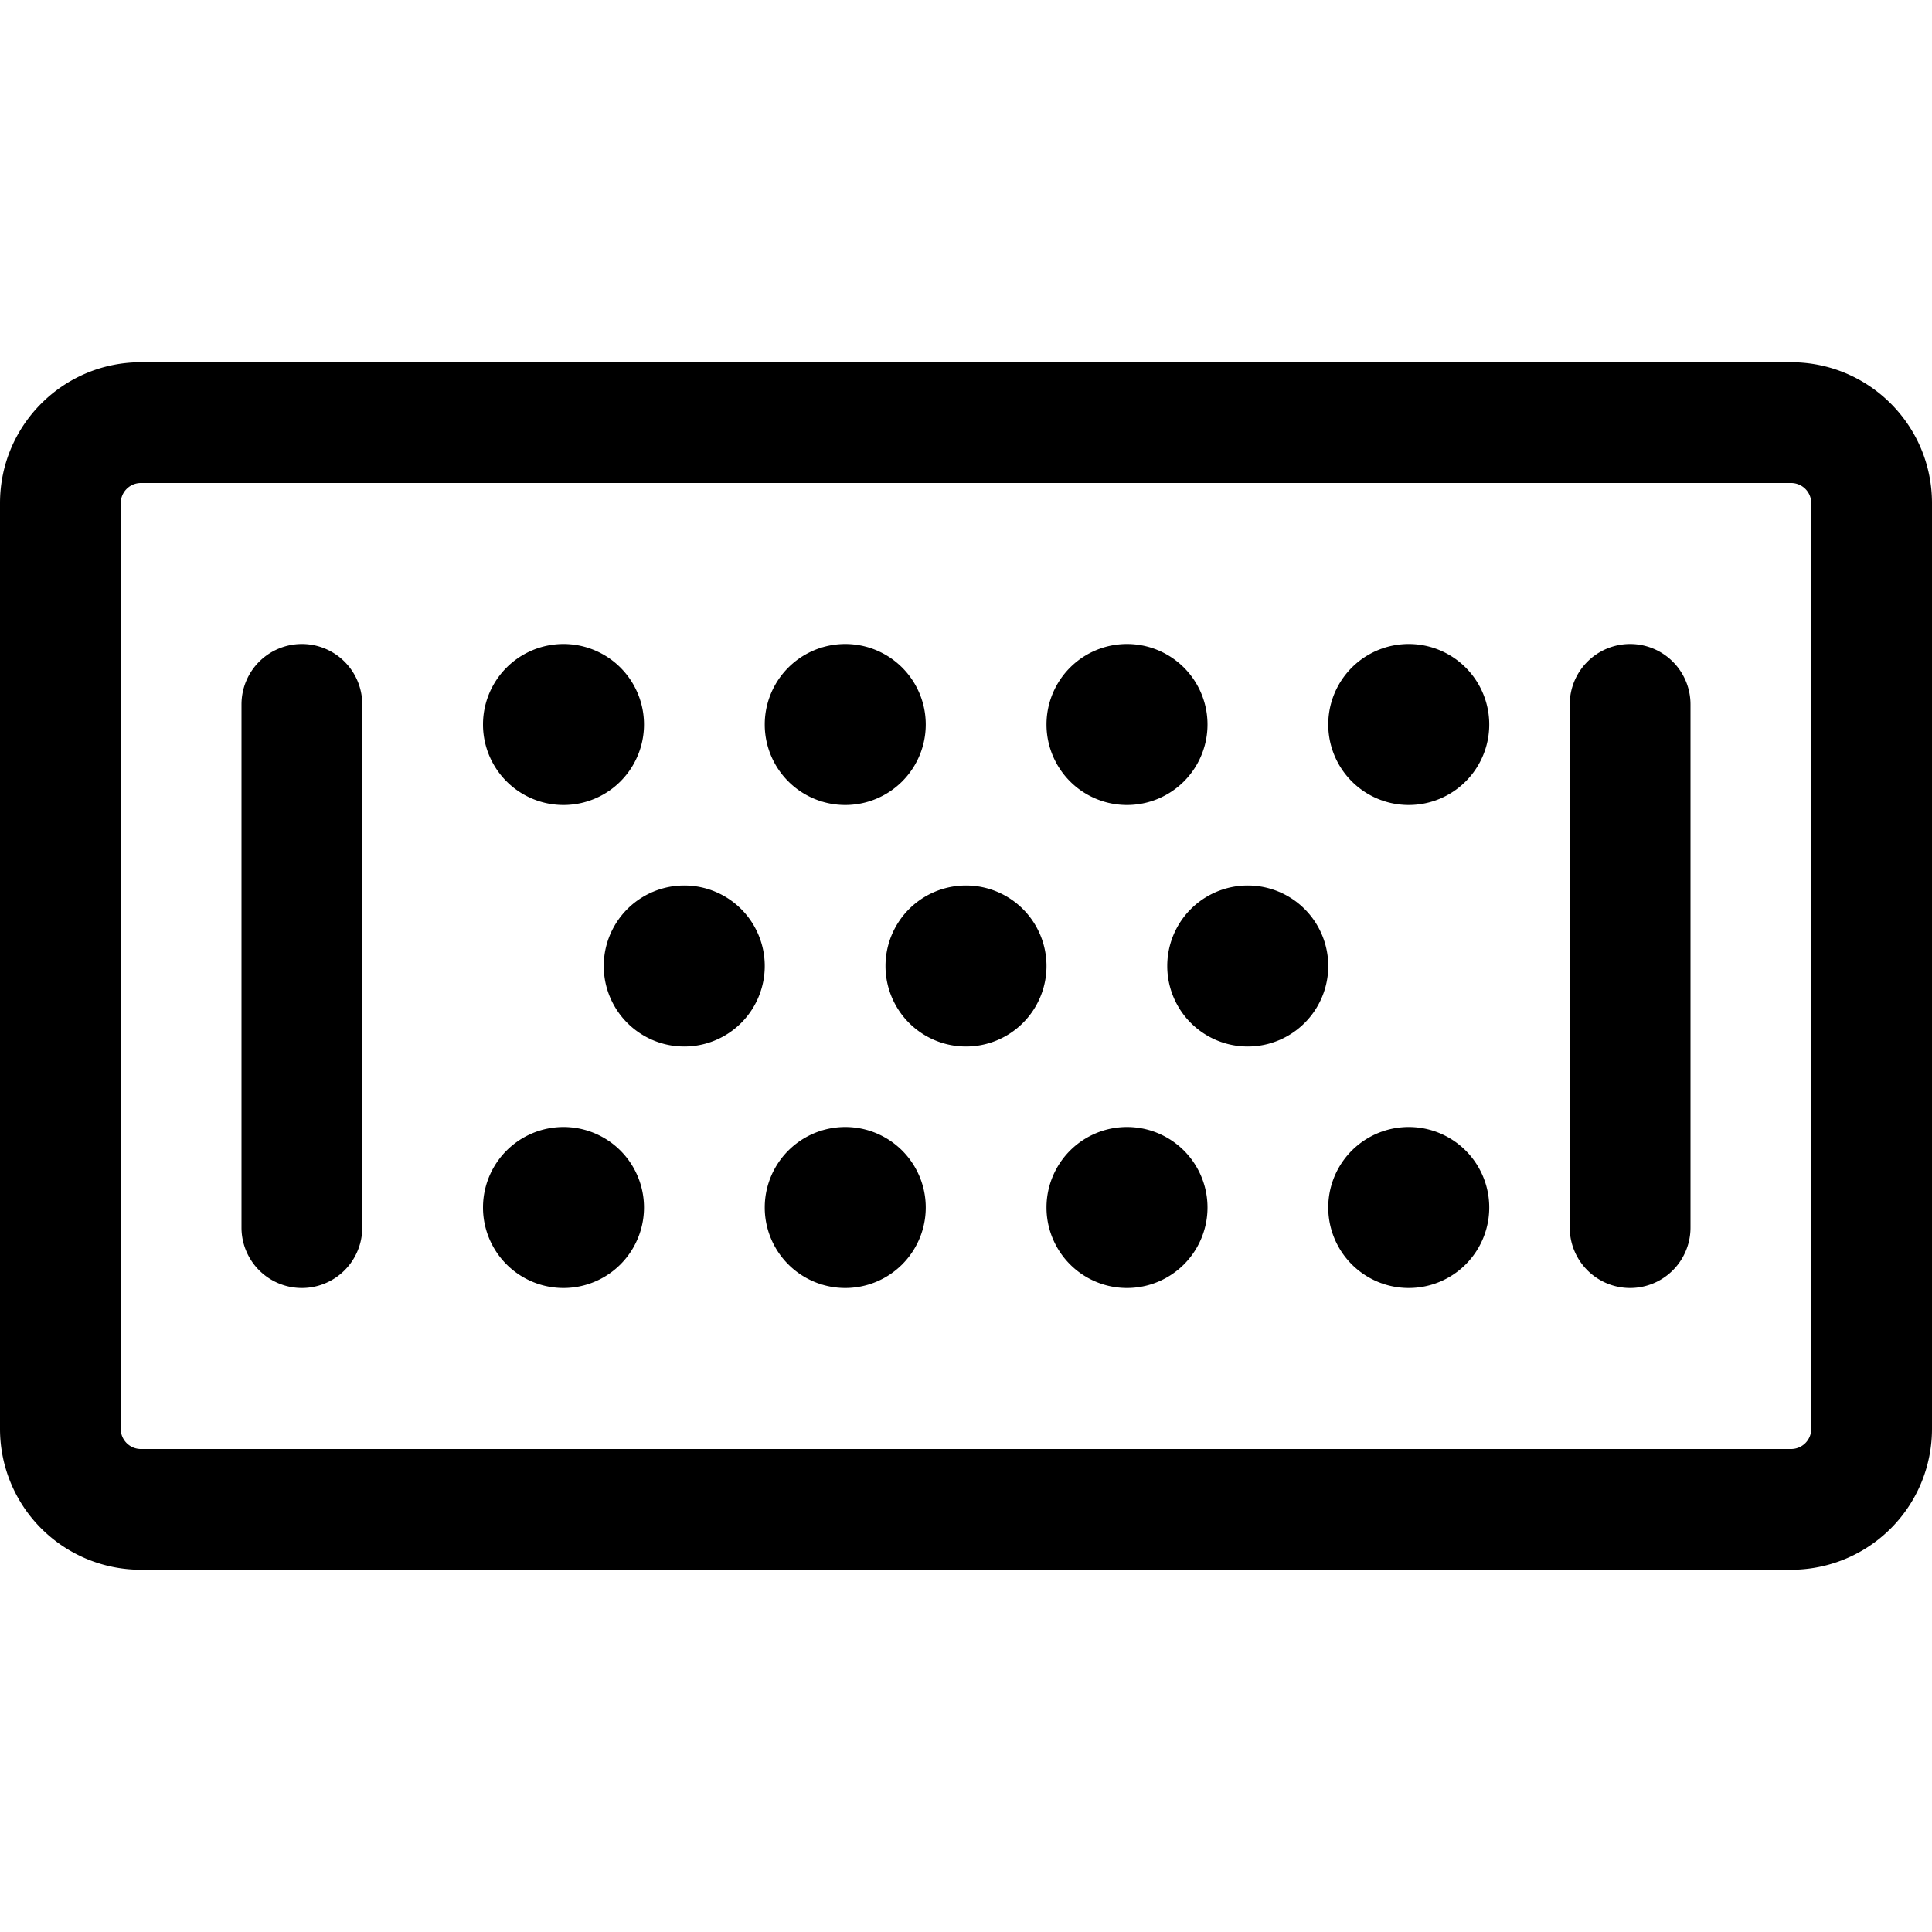 <svg xmlns="http://www.w3.org/2000/svg" width="24" height="24"><path fill-rule="evenodd" d="M0 6.25C0 5.284.784 4.5 1.75 4.5h20.5c.966 0 1.75.784 1.75 1.75v11.5a1.75 1.75 0 01-1.75 1.75H1.75A1.75 1.75 0 010 17.75V6.25zM1.75 6a.25.25 0 00-.25.25v11.5c0 .138.112.25.25.25h20.5a.25.25 0 00.25-.25V6.25a.25.25 0 00-.25-.25H1.75z"/><path fill-rule="evenodd" d="M3.75 8a.75.75 0 01.75.75v6.5a.75.75 0 01-1.5 0v-6.5A.75.75 0 013.75 8zm16.5 0a.75.75 0 01.75.75v6.5a.75.75 0 01-1.5 0v-6.5a.75.75 0 01.75-.75z"/><path d="M9.5 12a1 1 0 11-2 0 1 1 0 012 0zM8 9a1 1 0 11-2 0 1 1 0 012 0zm0 6a1 1 0 11-2 0 1 1 0 012 0zm5-3a1 1 0 11-2 0 1 1 0 012 0zm-1.5-3a1 1 0 11-2 0 1 1 0 012 0zm0 6a1 1 0 11-2 0 1 1 0 012 0zm5-3a1 1 0 11-2 0 1 1 0 012 0zM15 9a1 1 0 11-2 0 1 1 0 012 0zm0 6a1 1 0 11-2 0 1 1 0 012 0zm3.5-6a1 1 0 11-2 0 1 1 0 012 0zm0 6a1 1 0 11-2 0 1 1 0 012 0z"/></svg>